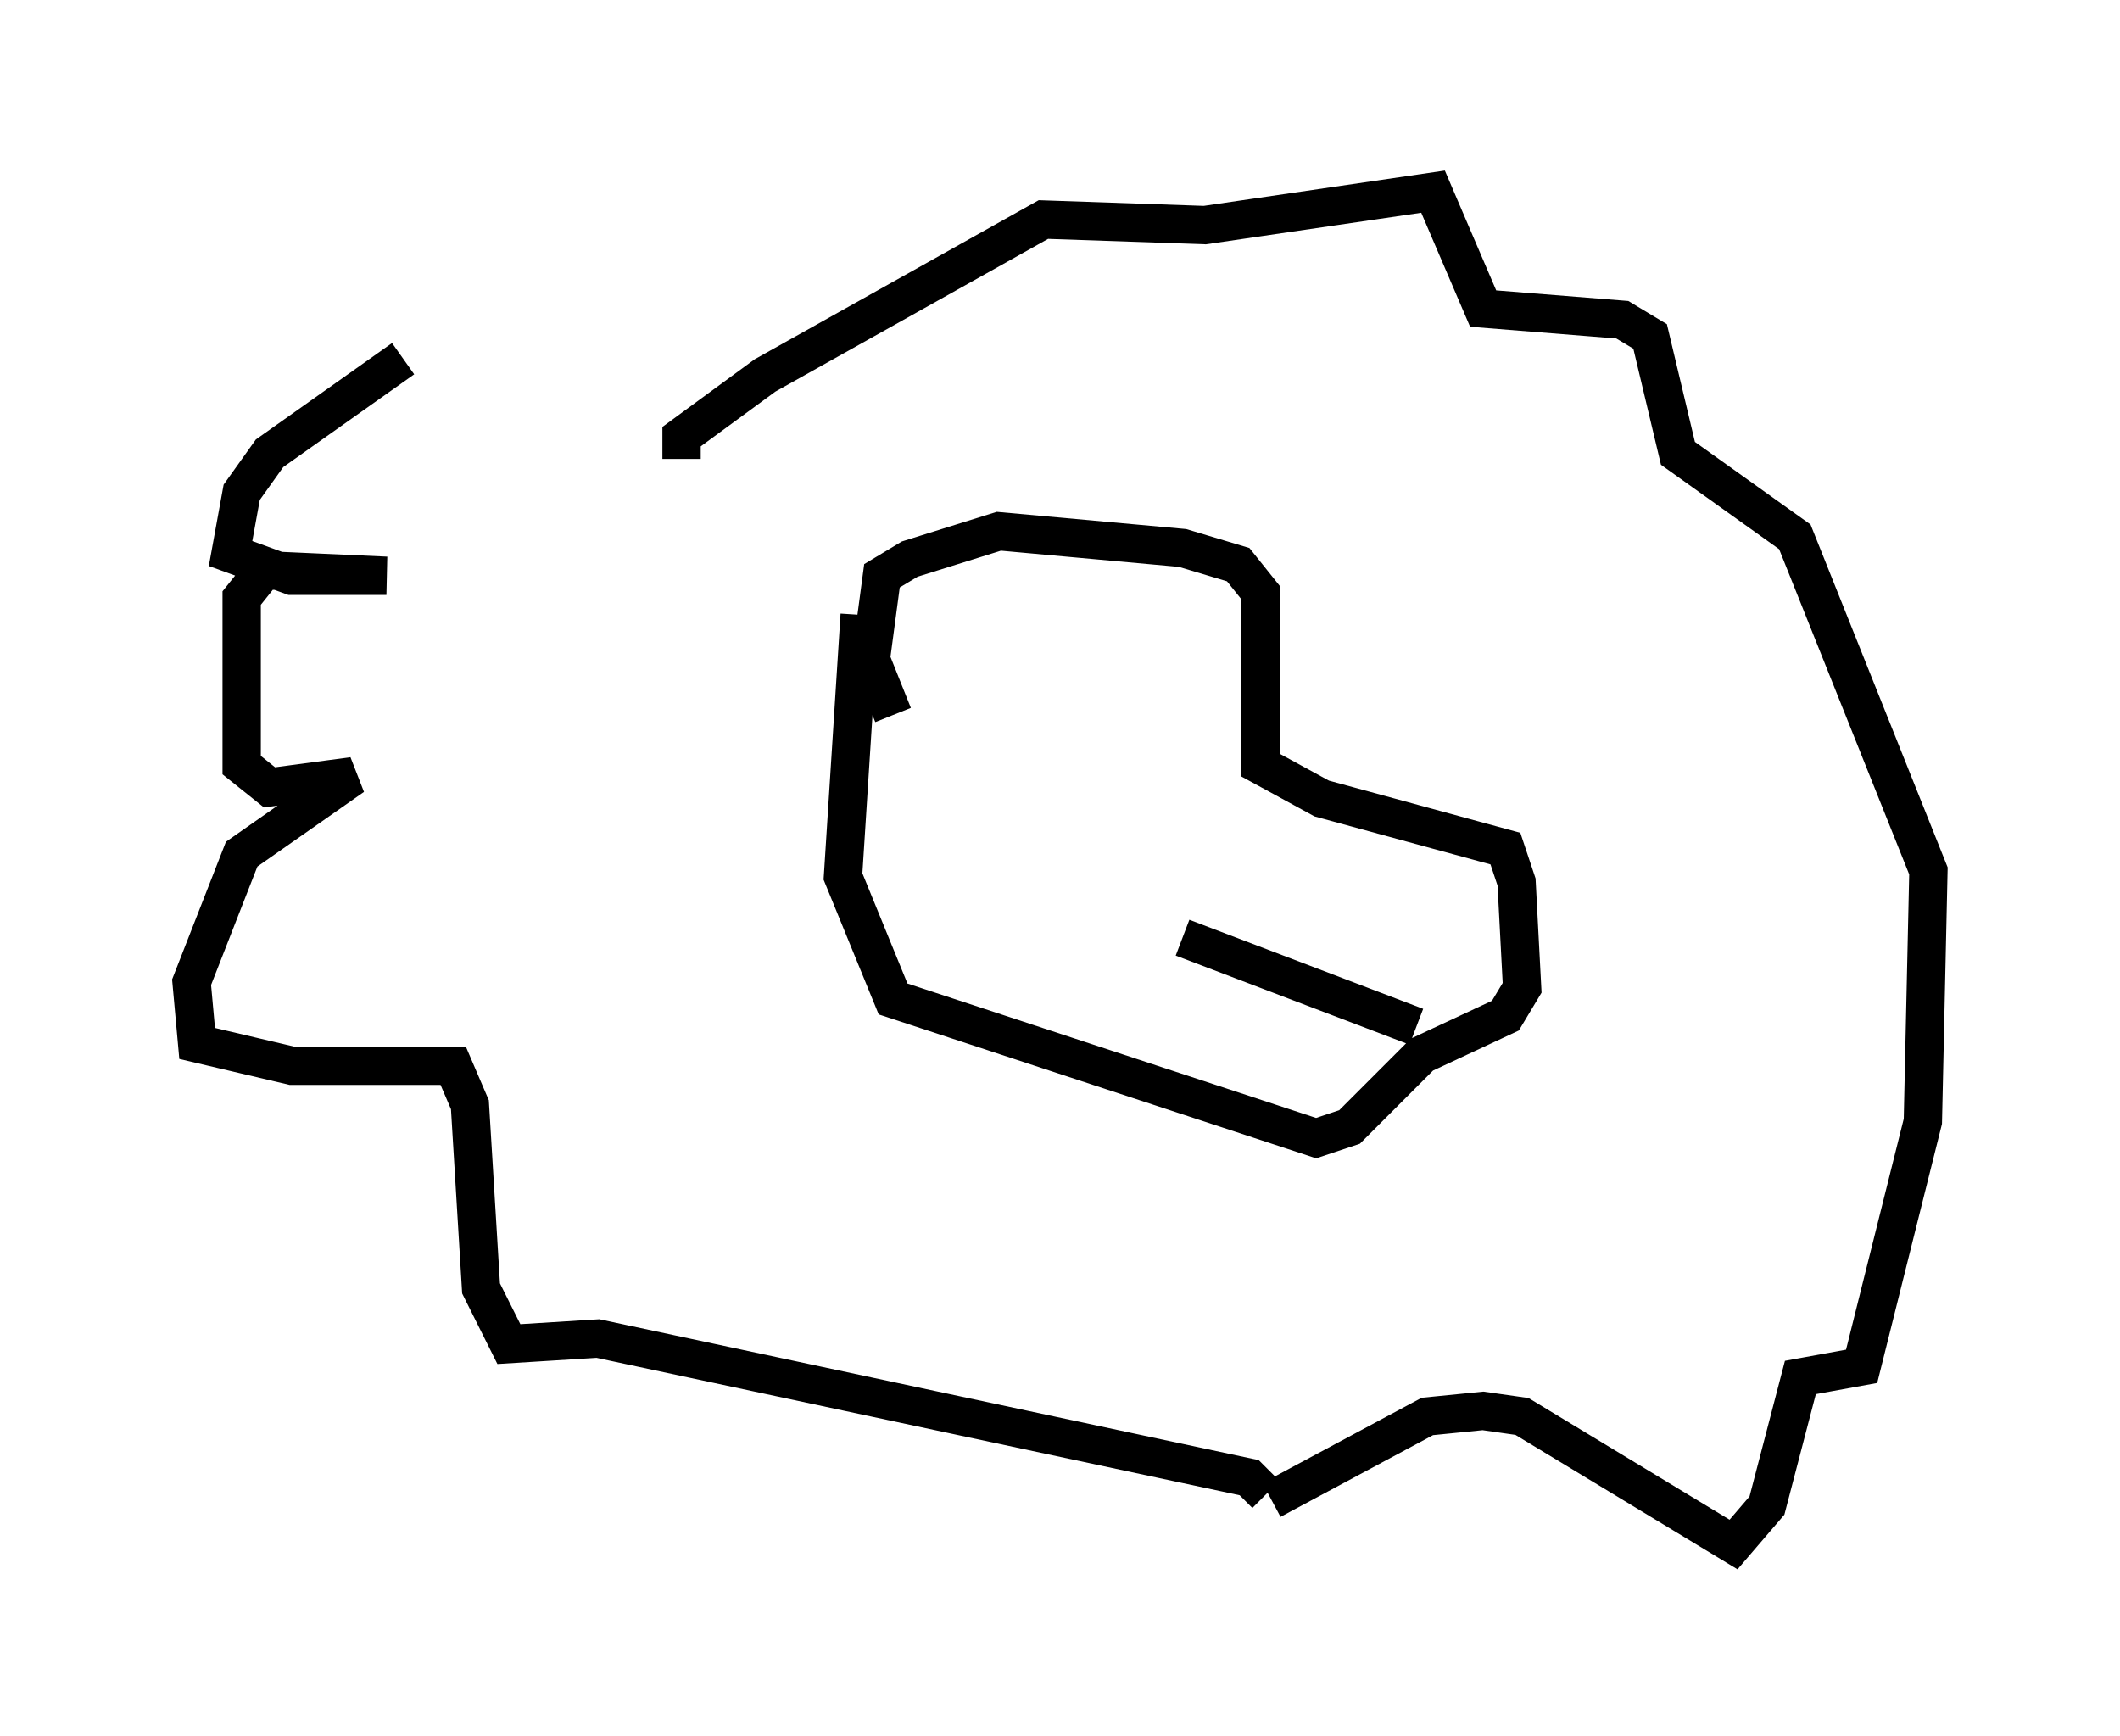 <?xml version="1.0" encoding="utf-8" ?>
<svg baseProfile="full" height="45.296" version="1.1" width="55.318" xmlns="http://www.w3.org/2000/svg" xmlns:ev="http://www.w3.org/2001/xml-events" xmlns:xlink="http://www.w3.org/1999/xlink"><defs /><rect fill="white" height="45.296" width="55.318" x="0" y="0" /><path d="M17.346, 11.682 m-6.827, -2.324 l-3.486, 2.469 -0.726, 1.017 l-0.291, 1.598 1.598, 0.581 l2.469, 0.0 -3.196, -0.145 l-0.581, 0.726 0.0, 4.358 l0.726, 0.581 2.179, -0.291 l-2.905, 2.034 -1.307, 3.341 l0.145, 1.598 2.469, 0.581 l4.212, 0.0 0.436, 1.017 l0.291, 4.793 0.726, 1.453 l2.324, -0.145 16.994, 3.631 l0.436, 0.436 m0.145, 0.145 l4.067, -2.179 1.453, -0.145 l1.017, 0.145 5.52, 3.341 l0.872, -1.017 0.872, -3.341 l1.598, -0.291 1.598, -6.391 l0.145, -6.536 -3.486, -8.715 l-3.05, -2.179 -0.726, -3.05 l-0.726, -0.436 -3.631, -0.291 l-1.307, -3.05 -5.955, 0.872 l-4.212, -0.145 -7.263, 4.067 l-2.179, 1.598 0.0, 0.581 m4.648, 4.067 l-0.436, 6.827 1.307, 3.196 l11.039, 3.631 0.872, -0.291 l1.888, -1.888 2.179, -1.017 l0.436, -0.726 -0.145, -2.76 l-0.291, -0.872 -4.793, -1.307 l-1.598, -0.872 0.0, -4.503 l-0.581, -0.726 -1.453, -0.436 l-4.793, -0.436 -2.324, 0.726 l-0.726, 0.436 -0.291, 2.179 l0.581, 1.453 m7.553, 5.81 l6.101, 2.324 " fill="none" stroke="black" stroke-width="1" /></svg>